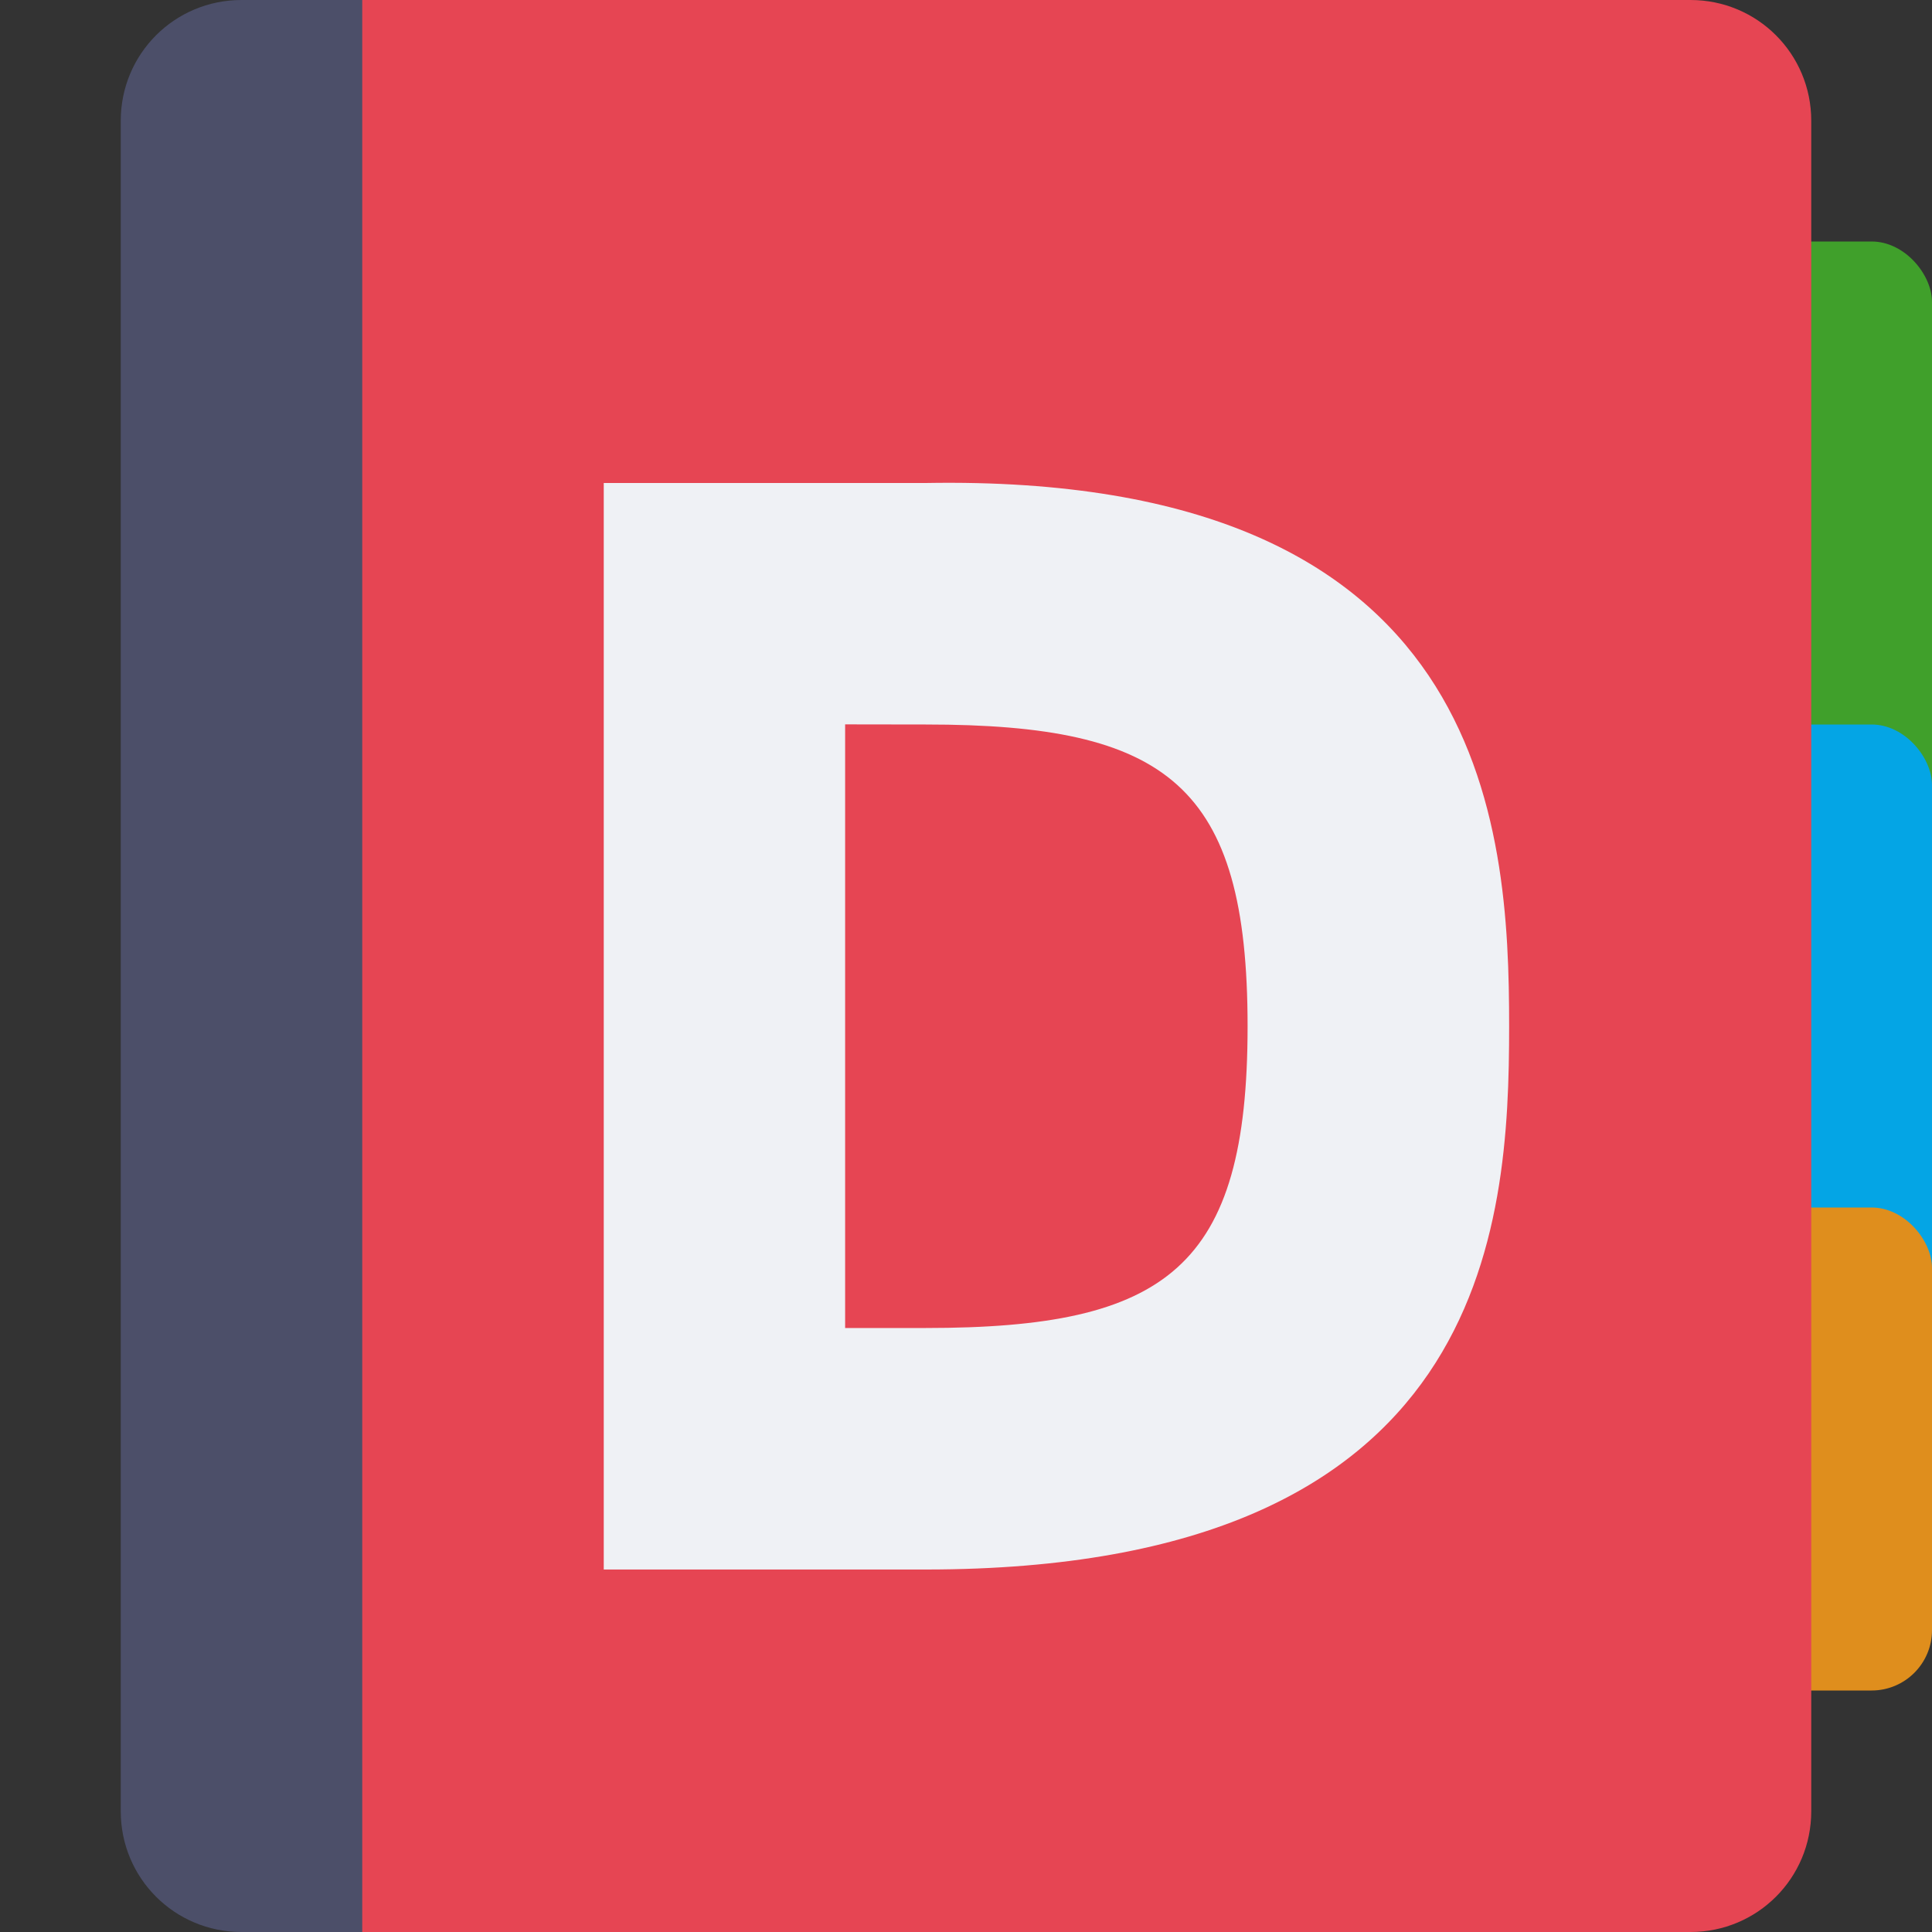 <svg xmlns="http://www.w3.org/2000/svg" width="16" height="16" version="1">
 <rect width="100%" height="100%" fill="#333333" stroke="none"/>
 <rect fill="#40a02b" width="7" height="6" x="9" y="2" ry=".5"/>
 <rect fill="#04a5e5" width="7" height="5" x="9" y="6" ry=".5"/>
 <rect fill="#df8e1d" width="6" height="4" x="10" y="10" ry=".5"/>
 <path fill="#4c4f69" d="m2 0c-0.554 0-1 0.446-1 1v14c0 0.554 0.446 1 1 1h3v-16z"/>
 <path fill="#e64553" d="m3 0v16h11c0.554 0 1-0.446 1-1v-14c0-0.554-0.446-1-1-1h-11z"/>
 <path fill="#eff1f5" d="m5 4v8.998h2.666c4.666 0 4.832-2.833 4.832-4.499 0-1.666-0.168-4.581-4.833-4.499zm2.666 2c2 0 2.666 0.5 2.666 2.499s-0.667 2.499-2.666 2.499h-0.667v-4.999z"/>
</svg>
